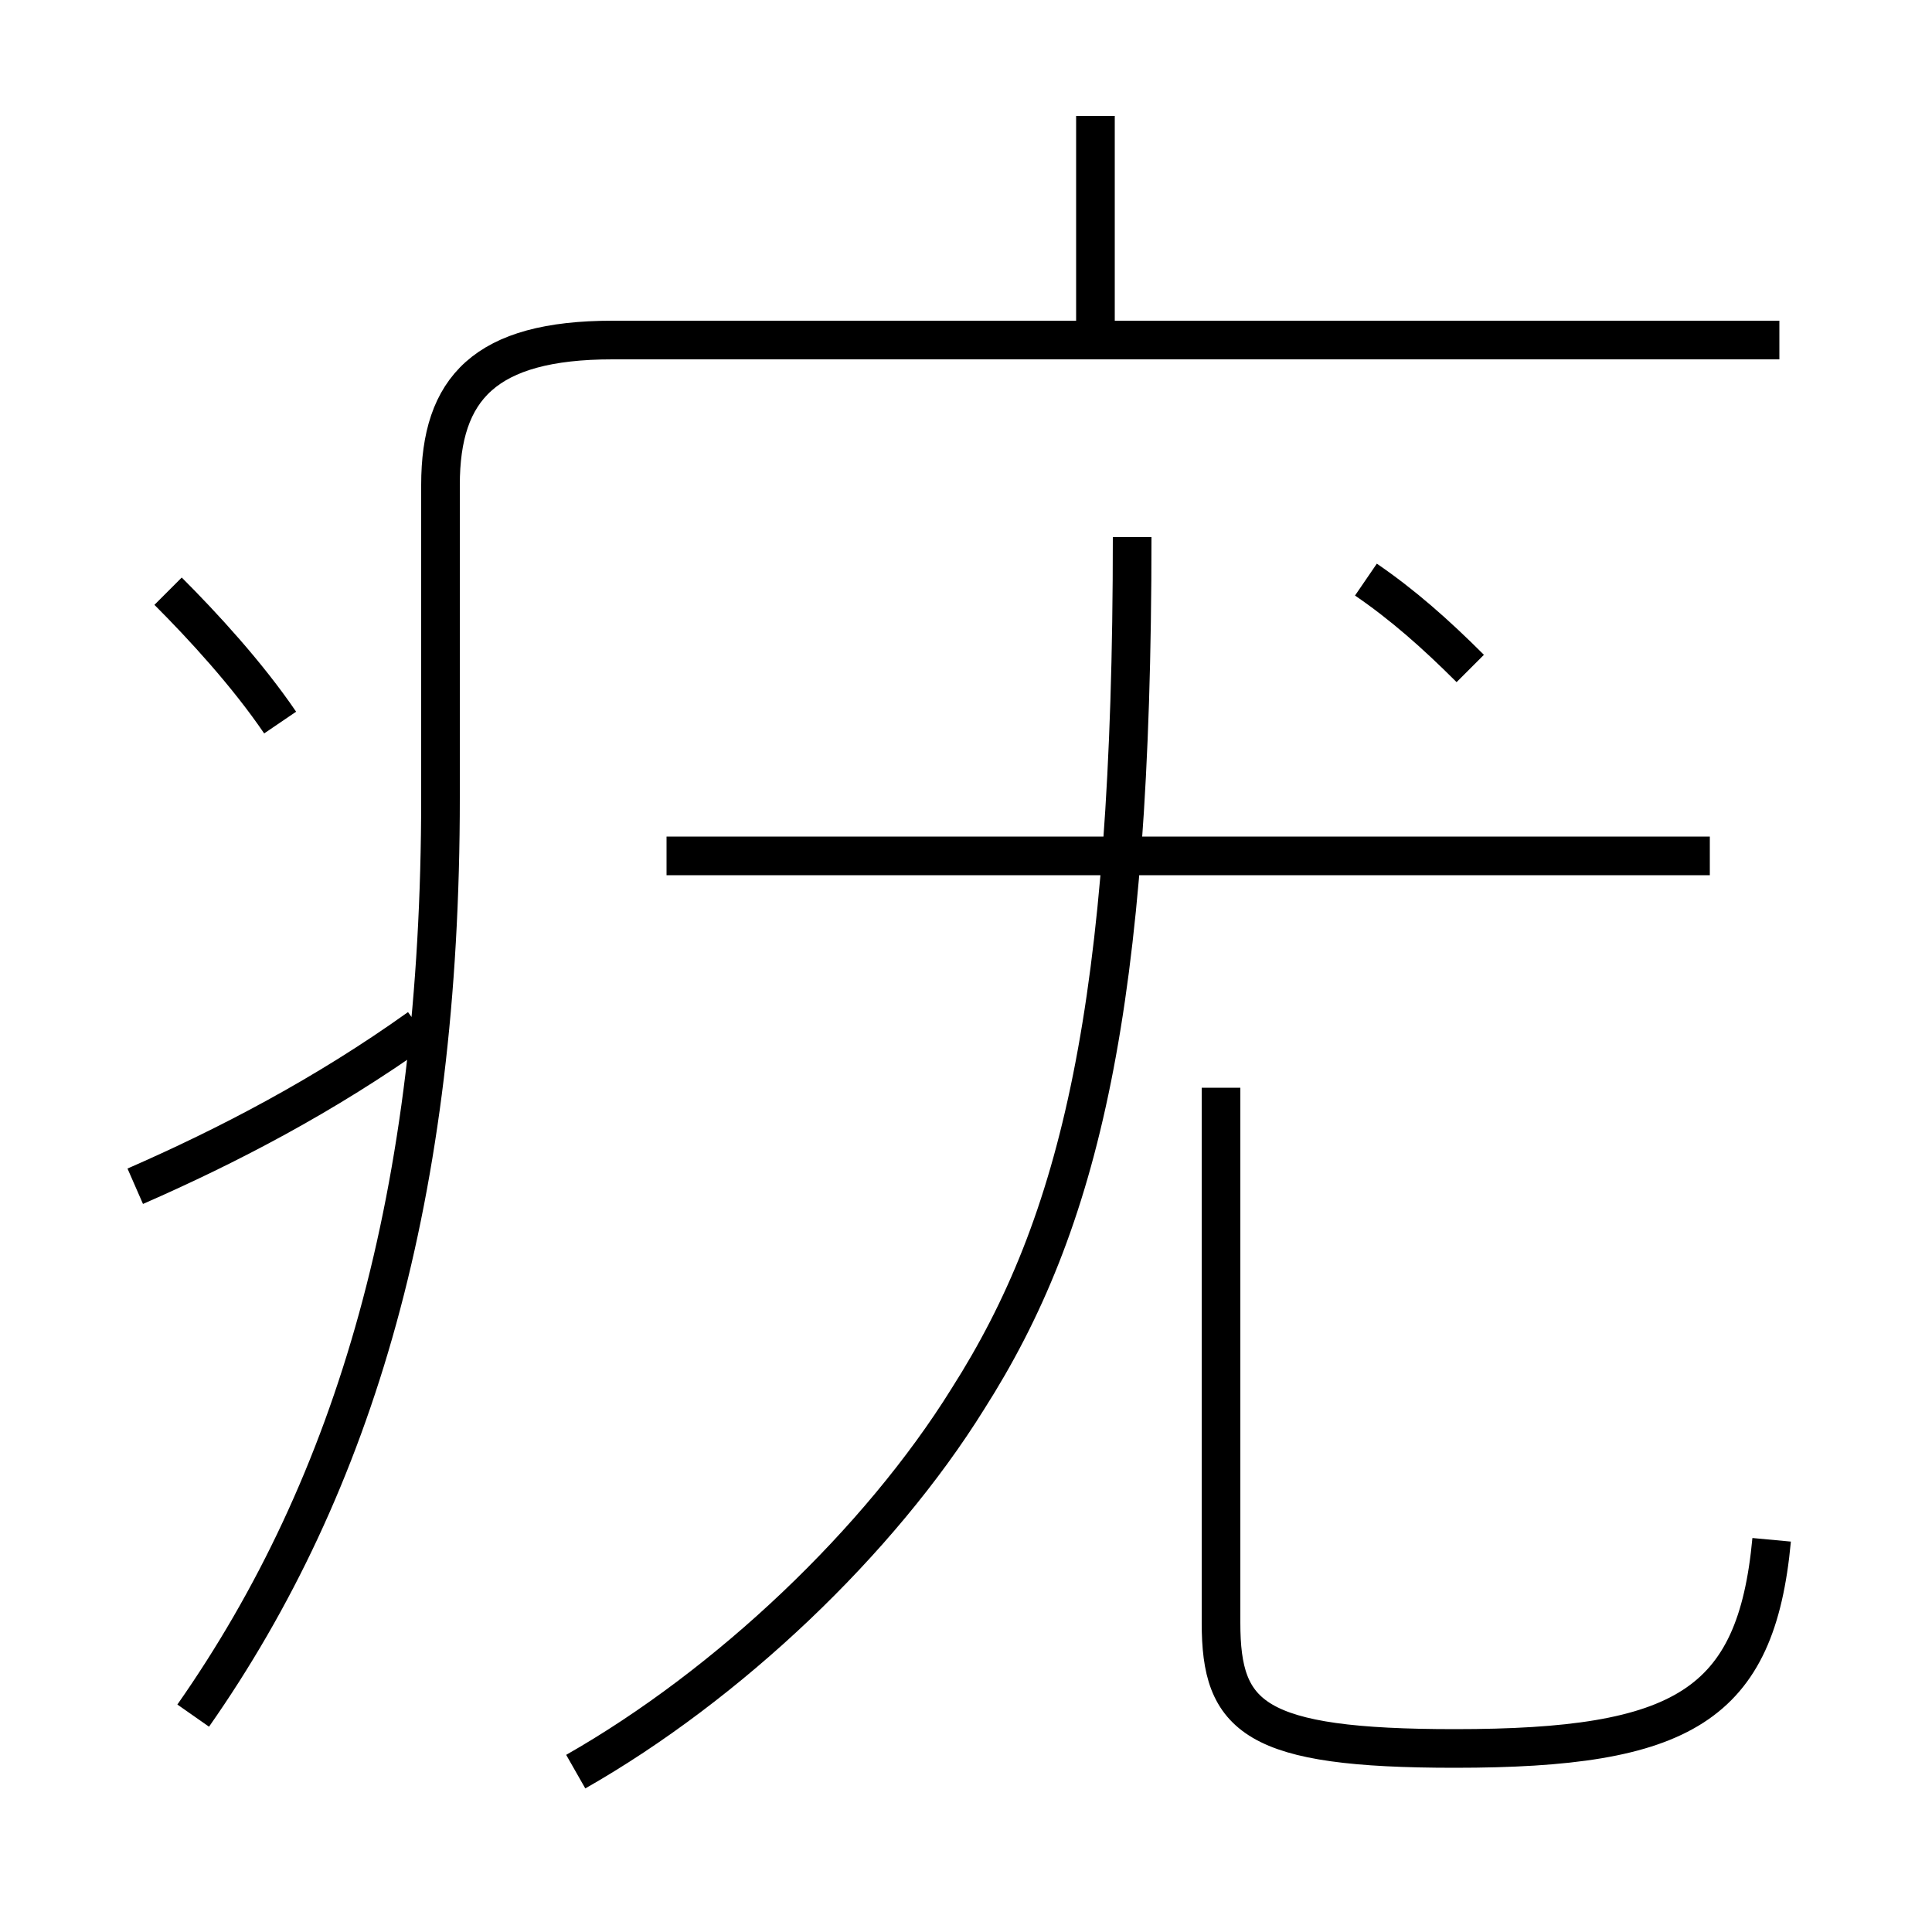 <?xml version='1.0' encoding='utf8'?>
<svg viewBox="0.0 -6.0 50.0 50.0" version="1.1" xmlns="http://www.w3.org/2000/svg">
<rect x="0.0" y="-6.0" width="50.0" height="50.0" fill="#808080" stroke="none"/>
<rect x="-1000" y="-1000" width="2000" height="2000" stroke="white" fill="white"/>
<g style="fill:white;stroke:#000000;  stroke-width:1">
<path d="M 5.0 0.4 C 9.2 -5.6 11.4 -13.1 11.4 -23.35 L 11.4 -31.45 C 11.4 -33.95 12.55 -35.2 15.85 -35.2 L 46.05 -35.2 M 3.5 -13.3 C 5.9 -14.35 8.4 -15.65 10.85 -17.4 M 7.25 -25.3 C 6.4 -26.55 5.25 -27.8 4.35 -28.7 M 14.9 1.85 C 18.85 -0.4 22.75 -4.1 25.05 -7.8 C 27.95 -12.35 29.3 -17.95 29.3 -30.1 M 45.85 -4.15 C 45.45 0.15 43.55 1.25 37.65 1.25 C 32.45 1.25 31.6 0.45 31.6 -2.0 L 31.6 -15.85 M 44.25 -21.85 L 17.25 -21.85 M 38.05 -26.7 C 37.15 -27.6 36.3 -28.35 35.35 -29.0 M 28.35 -35.45 L 28.35 -41.0" transform="translate(0.0 38.0)" />
</g>
</svg>